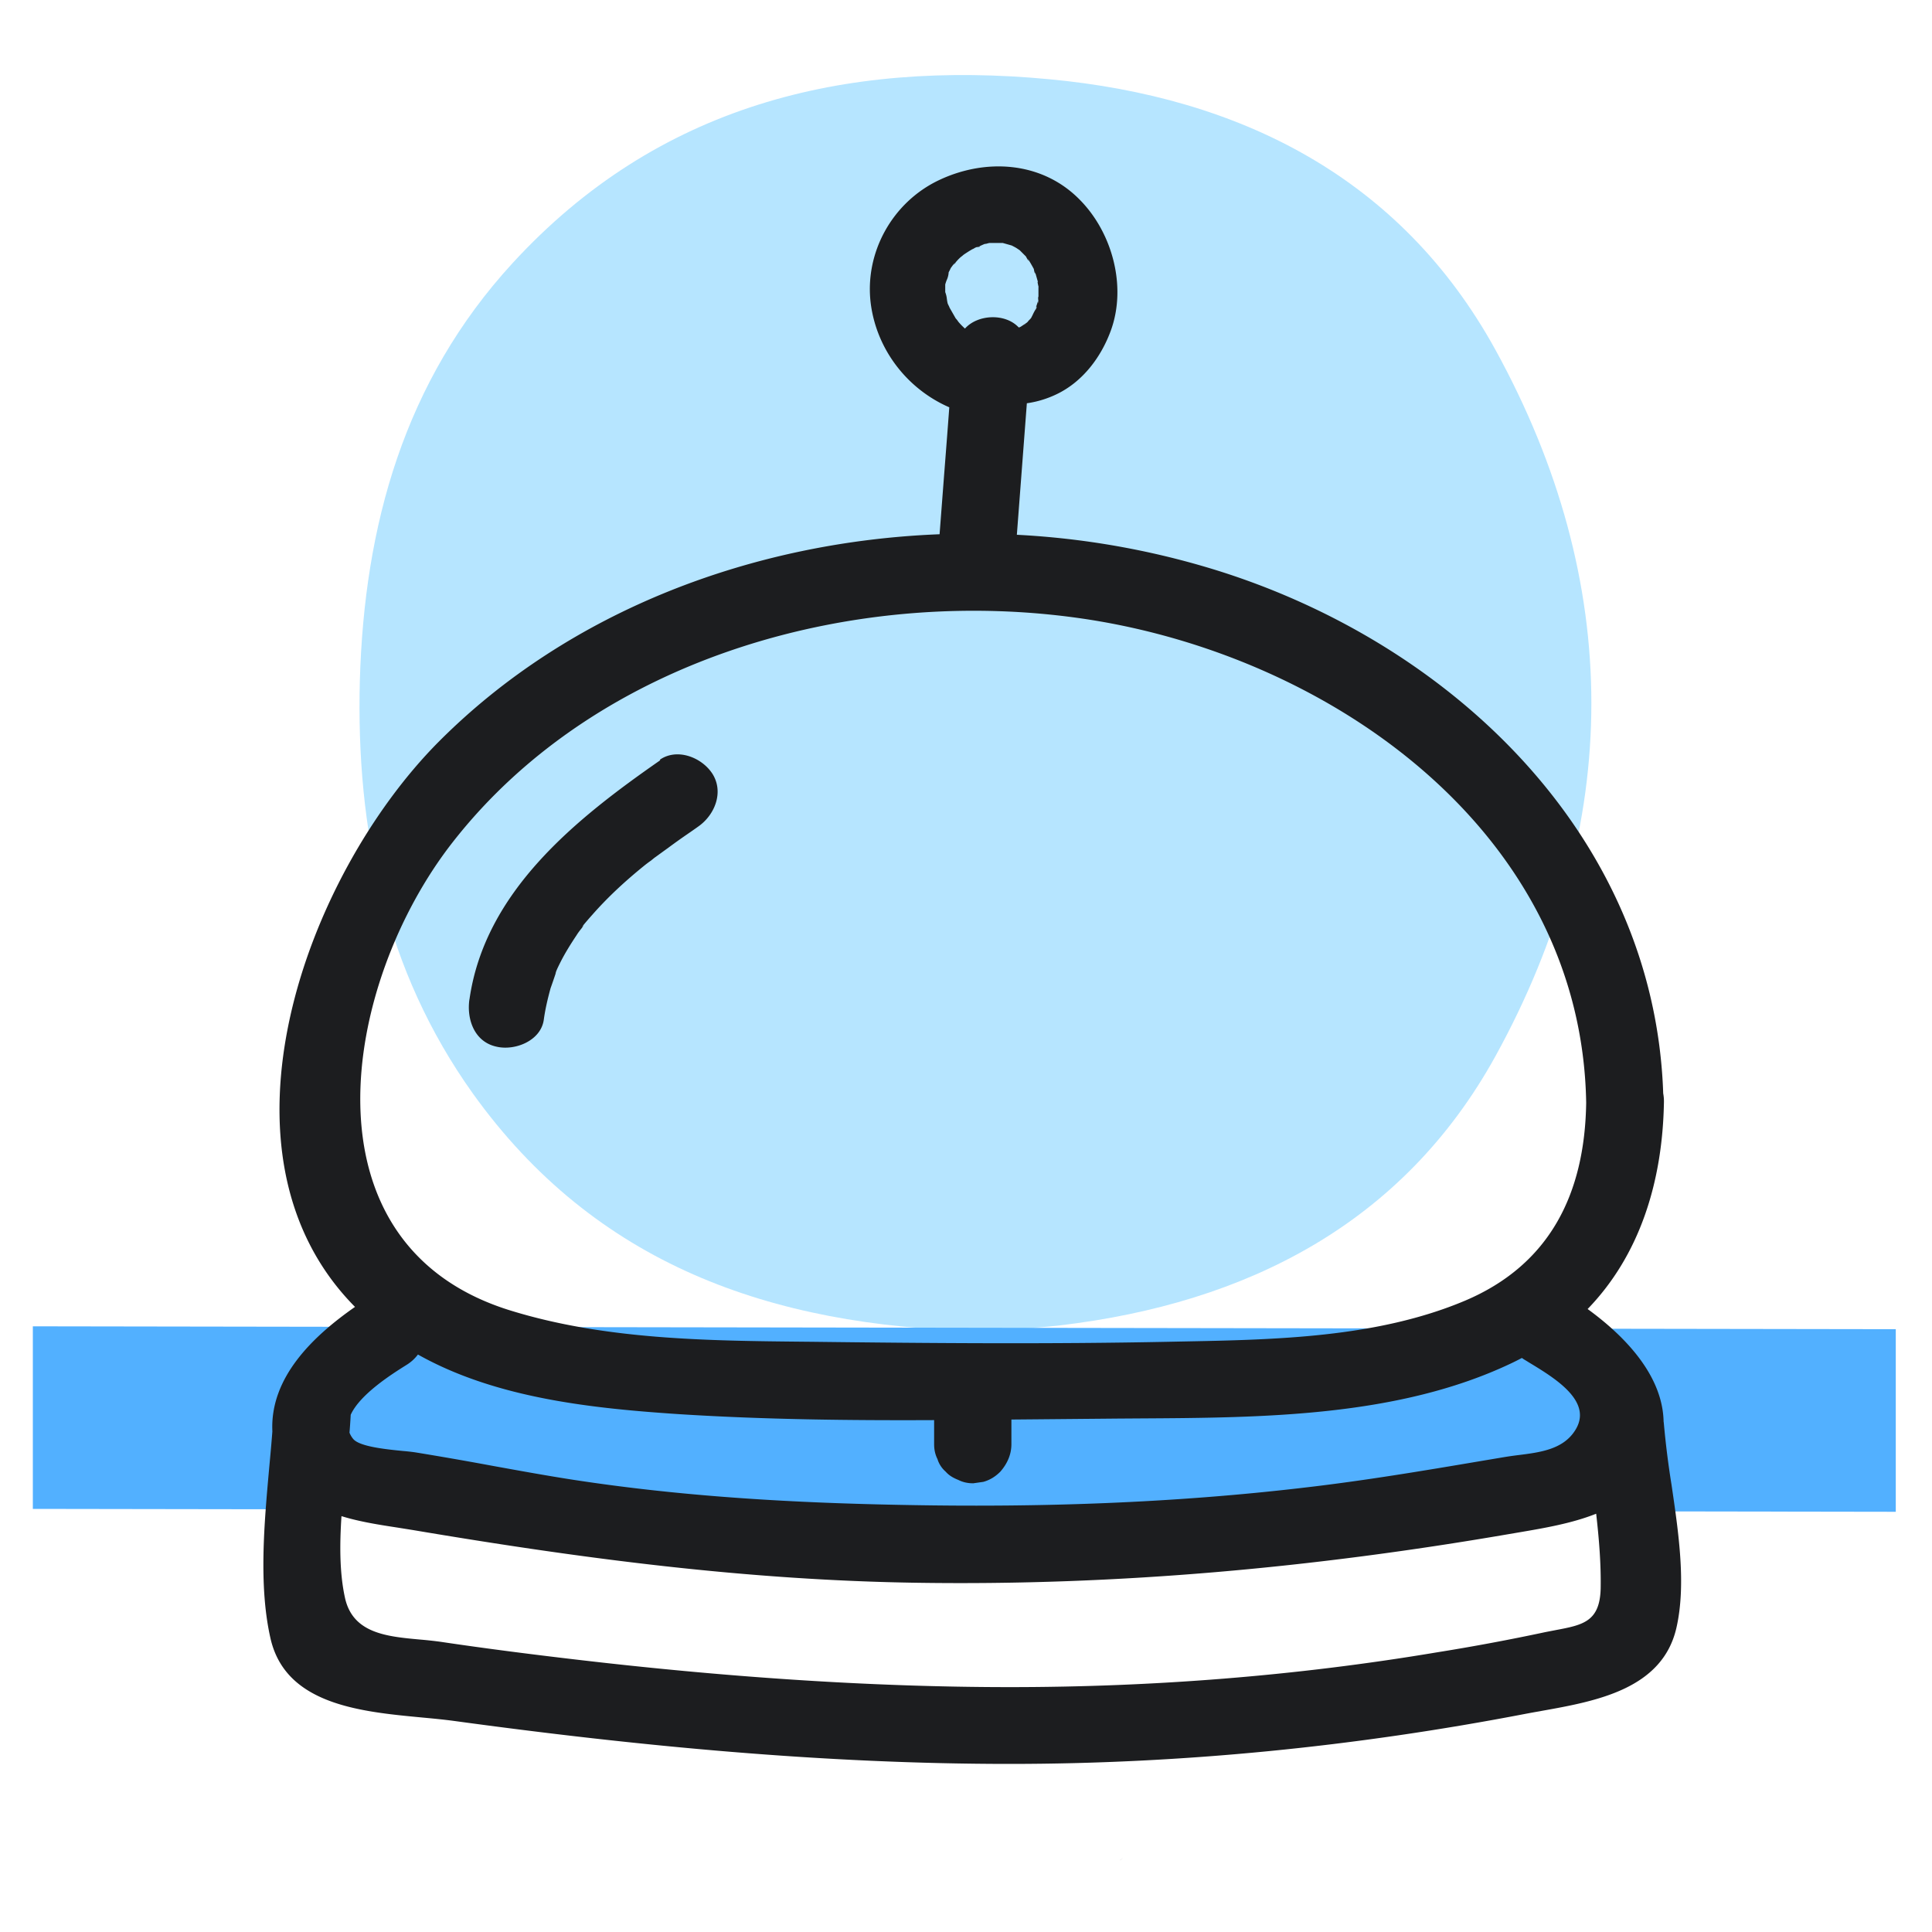 <svg xmlns="http://www.w3.org/2000/svg" width="40" height="40" fill="none" viewBox="0 0 40 40">
  <path class="display-icon__fill-2" fill="#B6E5FF" d="M20.28 27.56c-4.34-.1-7.96-1.39-10.49-4.92-1.82-2.55-2.42-5.47-2.34-8.54.09-3.22.92-6.21 3.16-8.65 3-3.27 6.86-4.21 11.11-3.81 3.96.37 7.28 2.04 9.24 5.6 2.65 4.82 2.65 9.82 0 14.63-1.91 3.46-5.14 5.11-9.01 5.57-.61.07-1.22.09-1.66.12h-.01Z"/>
  <path class="display-icon__fill-1" fill="#52B0FF" d="M39.24 31.3.68 31.24v-3.78l38.57.06v3.78h-.01Z"/>
  <path class="display-icon__ink" fill="#1C1D1F" d="m21.047 6.789-.015.003a.091.091 0 0 0-.027.005l.027-.005h.01l.003-.002.002-.001ZM9.72 20.69c.32-2.24 2.21-3.74 3.95-4.95l-.01-.01c.36-.25.87-.05 1.09.29.24.38.05.85-.29 1.09-.078.056-.156.11-.233.163a13.39 13.39 0 0 0-.388.277l-.145.105-.145.105a5.87 5.87 0 0 0-.07.057 2.389 2.389 0 0 0-.15.113c-.37.3-.72.62-1.04.98-.08.09-.16.18-.24.28a.71.71 0 0 1 .035-.033l-.008.012a.694.694 0 0 0-.027.041c-.04.05-.08.1-.11.15-.12.18-.24.37-.34.57-.03.06-.06.12-.08.17-.02.05-.03.09 0 .01a14.02 14.02 0 0 1-.12.35c-.06.22-.11.43-.14.65-.06.44-.6.65-.98.56-.46-.1-.62-.57-.56-.98Z m13.49 17.81-.011.007c-.045.037.107-.08.01-.007Z M18.03 6.3c.13.958.767 1.76 1.624 2.133-.035.475-.072.95-.109 1.425l-.092 1.203c-3.846.15-7.657 1.57-10.373 4.299-2.742 2.76-4.876 8.52-1.73 11.698-.882.615-1.763 1.468-1.711 2.578-.018.236-.04.479-.063.726-.107 1.186-.223 2.47.024 3.558.311 1.372 1.862 1.518 3.127 1.638.238.022.465.044.673.072 3.81.52 7.65.89 11.5.89 3.59 0 7.17-.36 10.7-1.04.09-.017.183-.034.278-.05l.041-.008c1.12-.2 2.5-.447 2.79-1.722.203-.892.045-1.96-.102-2.961a18.133 18.133 0 0 1-.157-1.249 1.013 1.013 0 0 0-.004-.04l-.003-.019c-.02-.945-.782-1.754-1.573-2.329 1.067-1.103 1.551-2.61 1.58-4.282a.88.88 0 0 0-.015-.182c-.18-5.349-4.41-9.355-9.335-10.858a16.883 16.883 0 0 0-4.047-.708l.207-2.723c.217-.03.43-.097.62-.189.54-.26.92-.77 1.12-1.32.33-.91.03-2.02-.64-2.7-.78-.8-1.95-.87-2.92-.41s-1.55 1.51-1.41 2.57Zm1.95.5-.002.002a1.366 1.366 0 0 1-.138-.142.451.451 0 0 0-.055-.07.089.089 0 0 1-.005-.01l-.12-.21a.295.295 0 0 0-.02-.045c-.007-.015-.015-.03-.02-.045a.629.629 0 0 1-.014-.077l-.002-.012a.537.537 0 0 0-.034-.143V5.89a.889.889 0 0 1 .03-.09.434.434 0 0 0 .041-.162l.03-.058a.194.194 0 0 1 .032-.055.854.854 0 0 0 .013-.018l.002-.002c.063-.055.072-.071.06-.065l.013-.013.007-.01c.018-.02.035-.04.053-.057.02-.02.04-.04.07-.06.01-.01.022-.02.035-.03.055-.037.11-.073.175-.11a.2.2 0 0 0 .04-.02.2.2 0 0 1 .04-.02l.006-.003c.06-.005.08-.013.075-.016-.003-.002-.013-.001-.028.002a.996.996 0 0 0 .064-.027l.009-.004a.629.629 0 0 1 .053-.022c.02 0 .038-.005.055-.01.018-.005.035-.01.055-.01h.26l.187.053c.038.02.075.038.104.057l.06.04.13.13c.064.125.062.091.033.043l.006.007c.037.052.069.109.099.163l.025.045c.022.126.038.108.023.056l.003.006.06.21v.006c-.009-.028-.015-.02.01.085v.22c0 .04 0 .09-.01.13v-.052a.259.259 0 0 0 .009-.084c-.002-.012-.007.004-.008.084v.001c-.008.032-.02.064-.03.096a1.069 1.069 0 0 0-.033.102c-.017.026-.03.055-.043.081l-.006.014-.009.017-.02.04a.268.268 0 0 1-.035.04.268.268 0 0 0-.035.04l-.017.017a1.988 1.988 0 0 0-.033.023l-.09.06-.023.013a.639.639 0 0 0-.025.007c-.277-.299-.847-.273-1.111.02Zm1.52-.874.01.044-.003-.013a2.447 2.447 0 0 1-.007-.026v-.005Zm0 0V5.89a.278.278 0 0 0-.01-.044.602.602 0 0 0 .01.08Zm-.096-.358a.39.39 0 0 0 .023.056.243.243 0 0 0-.017-.044l-.006-.012Zm-.16-.254a.312.312 0 0 0 .03.039.267.267 0 0 0-.024-.033l-.006-.006Zm0 0a.274.274 0 0 1-.013-.022l.01.018.003.004Zm-1.02-.2Zm0 0a.225.225 0 0 1-.022.005l.015-.002.006-.002Zm-.445.326a.84.84 0 0 1-.06.065l-.003.002.005-.007a.251.251 0 0 1 .058-.06Zm1.662.97a.305.305 0 0 0-.01.013c.033-.13.046-.067.01-.013Zm-.24.32.038-.03a.158.158 0 0 1-.038.03Zm-.15.058c-.084-.037-.052-.015-.004.001h.004Zm-.004.001c-.068-.002-.065.003-.042.008l.012.001-.004.001a.484.484 0 0 0 .042.006c.017.001.03.001.03-.002l-.068-.005a.185.185 0 0 0 .02-.005l.005-.002h.011l.012.004-.008-.004h-.007l-.003-.002h.007-.007Zm.07.004h-.013.013ZM32.84 22.839v.001c-.03 1.86-.74 3.34-2.51 4.09-1.823.768-3.932.808-5.884.845l-.246.005c-2.47.05-4.94.03-7.41 0l-.109-.001c-2.037-.02-4.156-.04-6.121-.649-4.39-1.36-3.48-6.76-1.19-9.69 3.03-3.88 8.46-5.35 13.19-4.61 5.08.8 10.18 4.44 10.28 9.99v.019Zm-1.331 5.276a.92.92 0 0 0 .052.035l.05.03.043.027c.546.33 1.353.819.947 1.423-.251.38-.718.44-1.163.496a7.054 7.054 0 0 0-.307.044l-.44.074c-1.224.207-2.45.413-3.69.556-2.72.32-5.45.41-8.19.36-2.34-.04-4.67-.17-6.99-.53-.55-.086-1.097-.186-1.643-.285a74.421 74.421 0 0 0-1.577-.275 4.139 4.139 0 0 0-.248-.028c-.354-.035-.912-.09-1.042-.252a.47.47 0 0 1-.075-.128 12.598 12.598 0 0 0 .025-.37c.194-.43.869-.853 1.143-1.025l.027-.017a.848.848 0 0 0 .222-.206c1.616.909 3.613 1.116 5.427 1.236 1.746.11 3.503.13 5.26.122v.498c0 .11.02.21.07.31.03.1.09.19.17.26.07.08.16.13.26.17.1.05.2.07.31.07l.21-.03c.14-.04.25-.11.35-.21.14-.16.23-.35.23-.57v-.51l.564-.005 1.646-.015.447-.003c2.553-.015 5.35-.032 7.683-1.137.078-.037.154-.075.229-.115ZM21.055 6.805a.056.056 0 0 1-.014.005l.014-.005ZM7.14 33.07c-.11-.509-.109-1.09-.07-1.68.37.115.774.178 1.166.238l.325.052c3.5.59 6.91 1.04 10.46 1.09 4.13.06 8.16-.31 12.23-1.01l.2-.034c.529-.09 1.097-.187 1.596-.386.059.518.102 1.037.093 1.55-.018.687-.37.753-.928.859L32 33.79c-.75.16-1.5.3-2.25.42-2.92.49-5.88.72-8.84.72s-6-.22-8.98-.57c-.94-.11-1.88-.23-2.82-.37a8.829 8.829 0 0 0-.416-.045c-.688-.063-1.397-.128-1.554-.875Z"/>
</svg>
